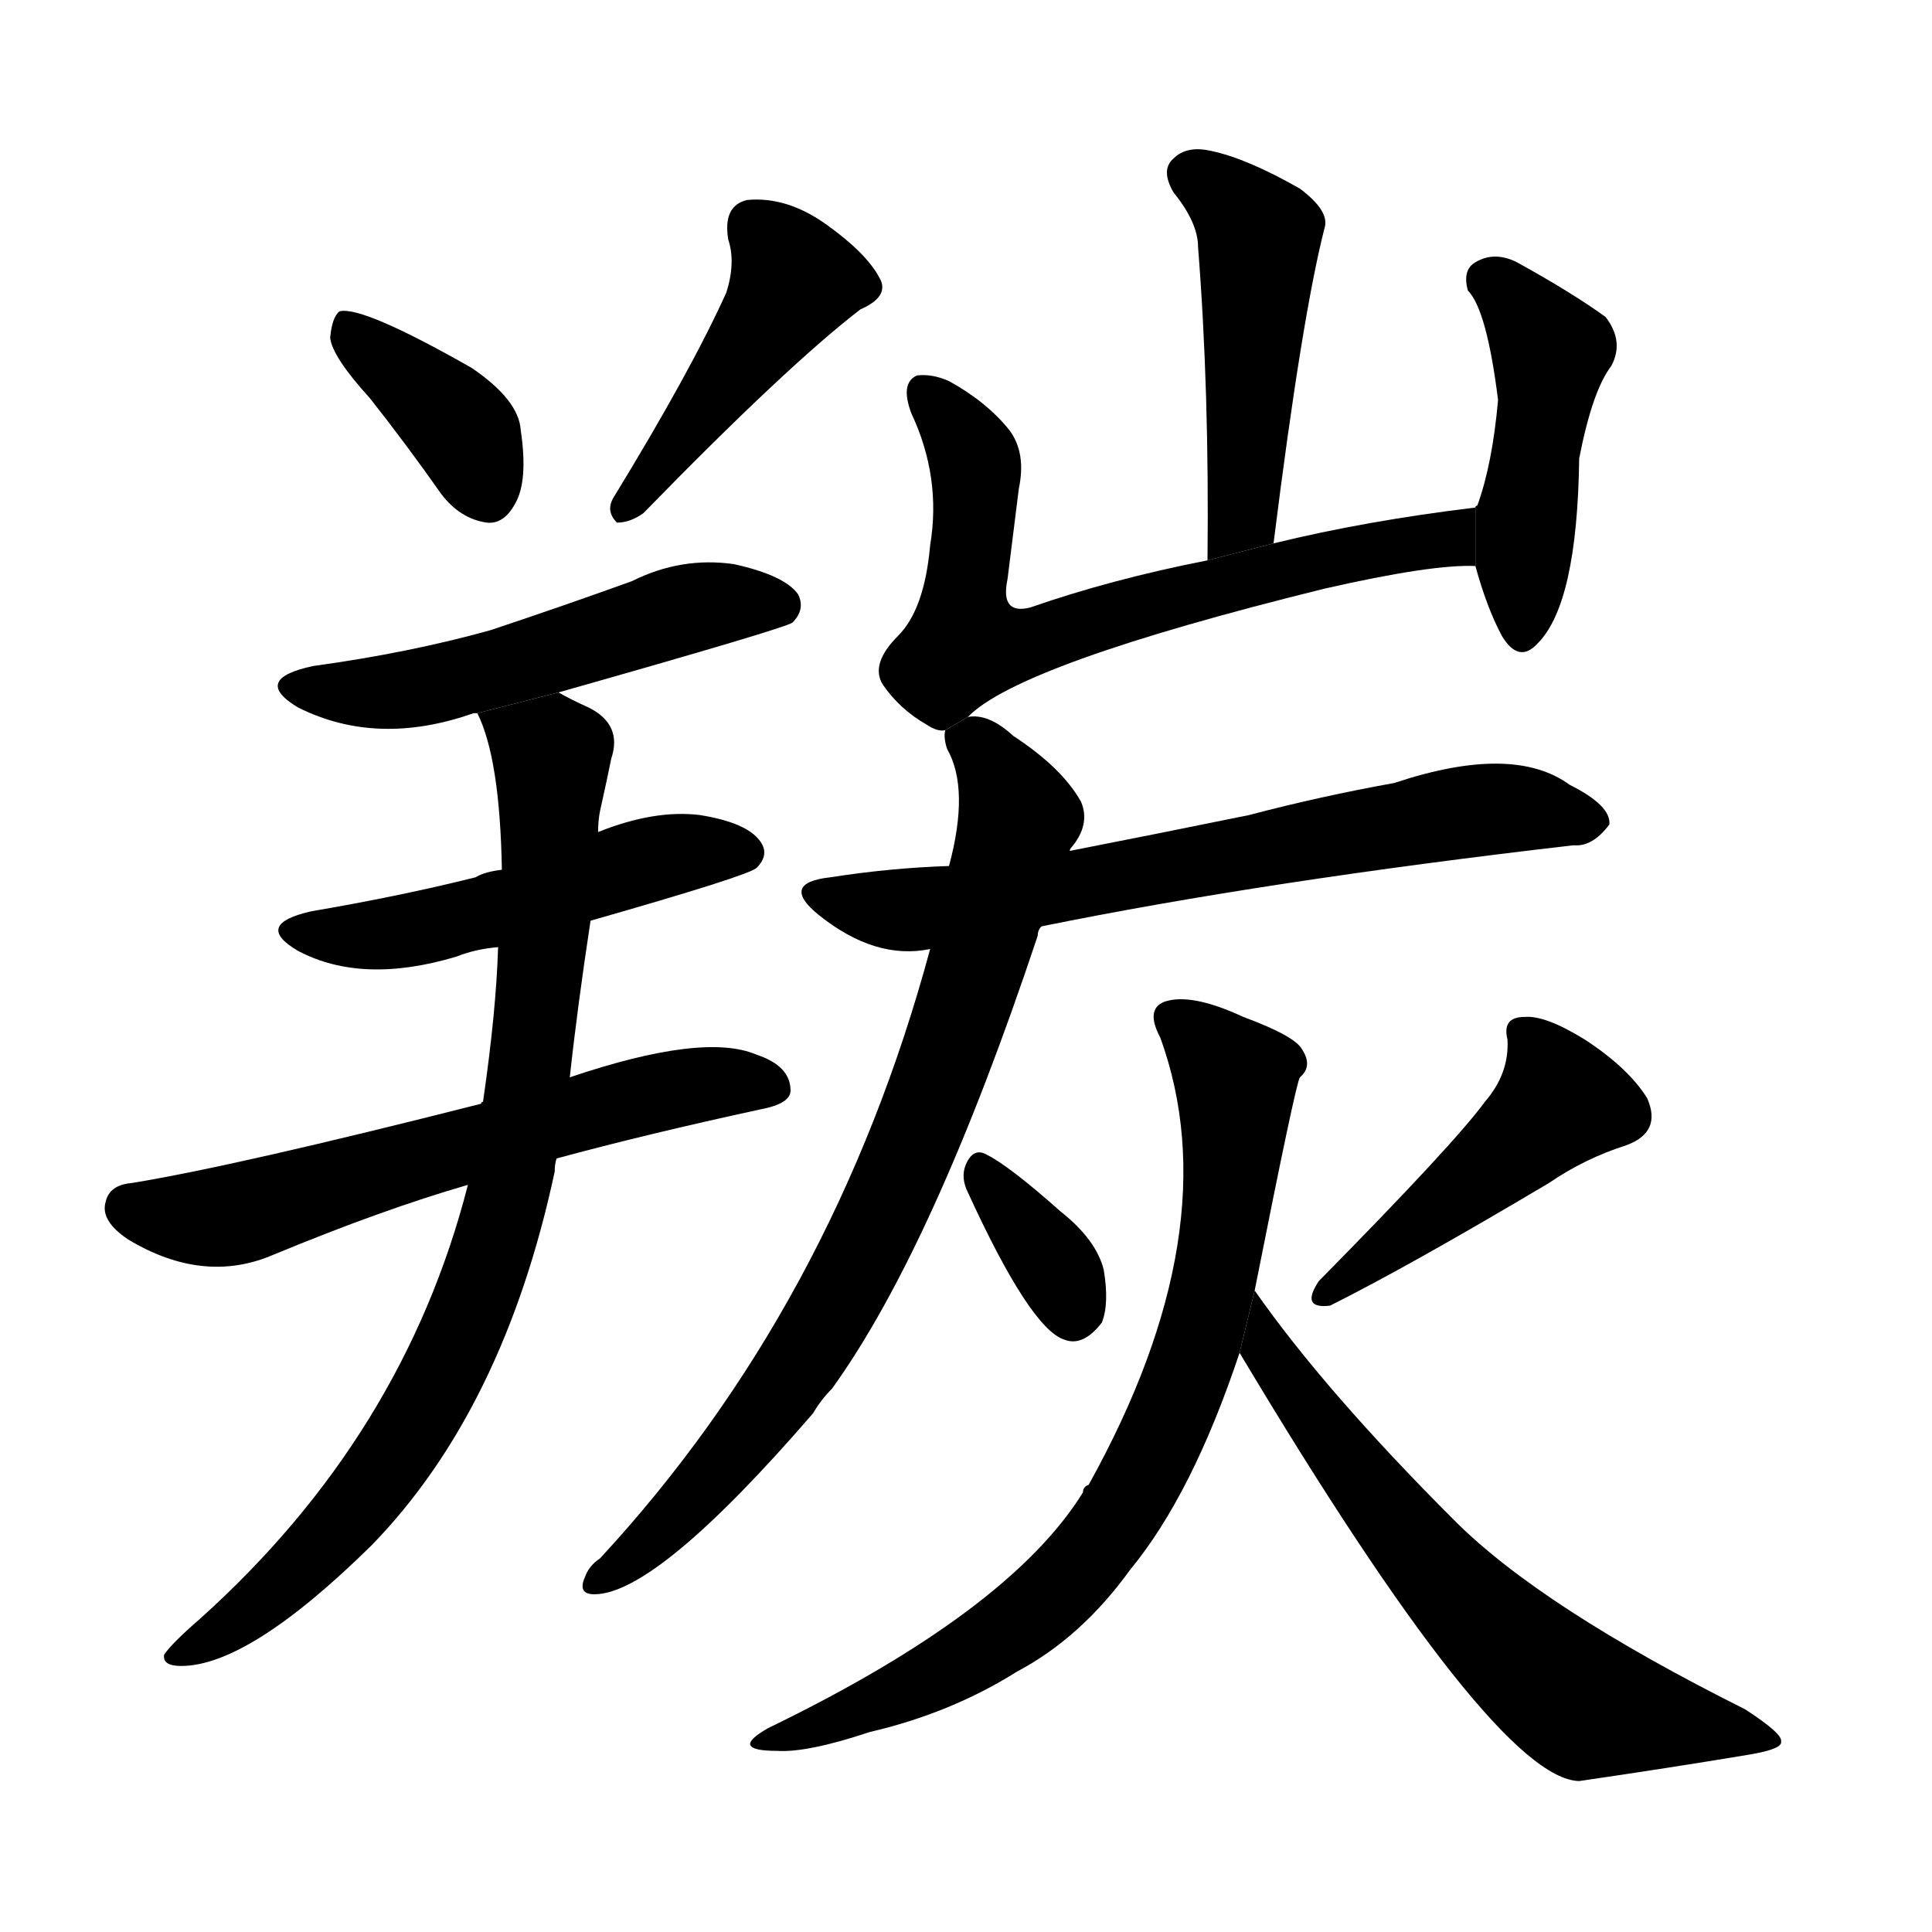 <svg version="1.1" width="64" height="64" viewBox="0 0 1024 1024" xmlns="http://www.w3.org/2000/svg">
<g transform="rotate(0,512,512) scale(1,-1) translate(0,-900)">
        <path d="M 196 689 Q 215 665 234 638 Q 244 625 258 623 Q 267 622 273 633 Q 280 645 276 672 Q 275 688 250 705 Q 192 738 180 735 Q 176 732 175 721 Q 176 711 196 689 Z"></path>
        <path d="M 385 745 Q 366 703 325 636 Q 321 629 327 623 Q 334 623 341 628 Q 417 706 456 736 Q 472 743 466 753 Q 459 766 438 781 Q 417 796 396 794 Q 383 791 386 773 Q 390 761 385 745 Z"></path>
        <path d="M 296 533 Q 416 567 420 570 Q 427 577 423 585 Q 416 595 389 601 Q 361 605 335 592 Q 299 579 260 566 Q 217 554 166 547 Q 133 540 158 525 Q 200 504 251 522 L 253 522 L 296 533 Z"></path>
        <path d="M 313 412 Q 397 436 401 440 Q 408 447 403 454 Q 396 464 371 468 Q 347 471 317 459 L 266 439 Q 257 438 252 435 Q 212 425 165 417 Q 134 410 158 396 Q 192 378 242 393 Q 252 397 264 398 L 313 412 Z"></path>
        <path d="M 295 286 Q 343 299 403 312 Q 419 315 419 322 Q 419 335 401 341 Q 373 353 302 329 L 256 316 Q 255 316 255 315 Q 125 282 70 273 Q 58 272 56 263 Q 53 253 68 243 Q 108 219 145 235 Q 203 259 248 272 L 295 286 Z"></path>
        <path d="M 248 272 Q 214 139 106 42 Q 91 29 87 23 Q 86 17 96 17 Q 132 17 197 81 Q 267 153 294 279 Q 294 283 295 286 L 302 329 Q 306 366 313 412 L 317 459 Q 317 465 318 470 Q 322 488 324 498 Q 330 516 312 525 Q 303 529 296 533 L 253 522 Q 265 498 266 439 L 264 398 Q 263 364 256 316 L 248 272 Z"></path>
        <path d="M 675 612 Q 690 732 702 779 Q 705 788 689 800 Q 661 816 642 820 Q 629 823 622 816 Q 615 810 622 798 Q 635 782 635 769 Q 641 693 640 603 L 675 612 Z"></path>
        <path d="M 513 520 Q 540 548 702 588 Q 759 601 782 600 L 782 631 Q 724 624 675 612 L 640 603 Q 589 593 546 578 Q 530 574 534 593 Q 537 617 540 641 Q 544 660 535 672 Q 523 687 503 698 Q 494 702 486 701 Q 477 697 483 681 Q 499 647 493 611 Q 490 577 476 563 Q 461 548 468 537 Q 477 524 491 516 Q 497 512 501 513 L 513 520 Z"></path>
        <path d="M 782 600 Q 788 578 796 563 Q 805 548 815 559 Q 836 580 837 657 Q 844 693 854 706 Q 861 719 851 732 Q 833 745 804 761 Q 792 767 782 761 Q 775 757 778 746 Q 788 736 794 688 Q 791 654 783 632 Q 782 632 782 631 L 782 600 Z"></path>
        <path d="M 552 409 Q 670 433 834 452 Q 844 451 853 463 Q 854 473 832 484 Q 802 506 739 485 Q 700 478 662 468 Q 613 458 567 449 L 503 441 Q 472 440 440 435 Q 413 432 434 415 Q 464 391 493 397 L 552 409 Z"></path>
        <path d="M 493 397 Q 442 208 318 74 Q 312 70 310 64 Q 306 55 315 55 Q 348 55 431 151 Q 435 158 441 164 Q 495 239 550 404 Q 550 407 552 409 L 567 449 Q 567 450 568 451 Q 578 463 573 475 Q 563 493 537 510 Q 524 522 513 520 L 501 513 Q 500 509 502 503 Q 514 482 503 441 L 493 397 Z"></path>
        <path d="M 513 268 Q 546 196 564 190 Q 574 186 584 199 Q 588 209 585 227 Q 581 243 562 258 Q 535 282 523 288 Q 516 292 512 283 Q 509 276 513 268 Z"></path>
        <path d="M 787 316 Q 771 294 699 221 Q 689 206 705 208 Q 747 229 821 273 Q 840 286 862 293 Q 881 300 873 318 Q 863 334 840 349 Q 819 362 808 361 Q 796 361 799 349 Q 800 331 787 316 Z"></path>
        <path d="M 665 216 Q 687 327 689 329 Q 696 335 690 344 Q 686 351 659 361 Q 631 374 617 369 Q 607 365 615 350 Q 652 248 577 113 Q 574 112 574 109 Q 535 46 407 -16 Q 386 -28 412 -28 Q 428 -29 461 -18 Q 504 -8 539 14 Q 573 32 599 68 Q 632 108 657 183 L 665 216 Z"></path>
        <path d="M 657 183 Q 792 -43 837 -44 Q 885 -37 927 -30 Q 945 -27 944 -23 Q 945 -19 925 -6 Q 817 48 771 94 Q 702 163 665 216 L 657 183 Z"></path>
</g>
</svg>